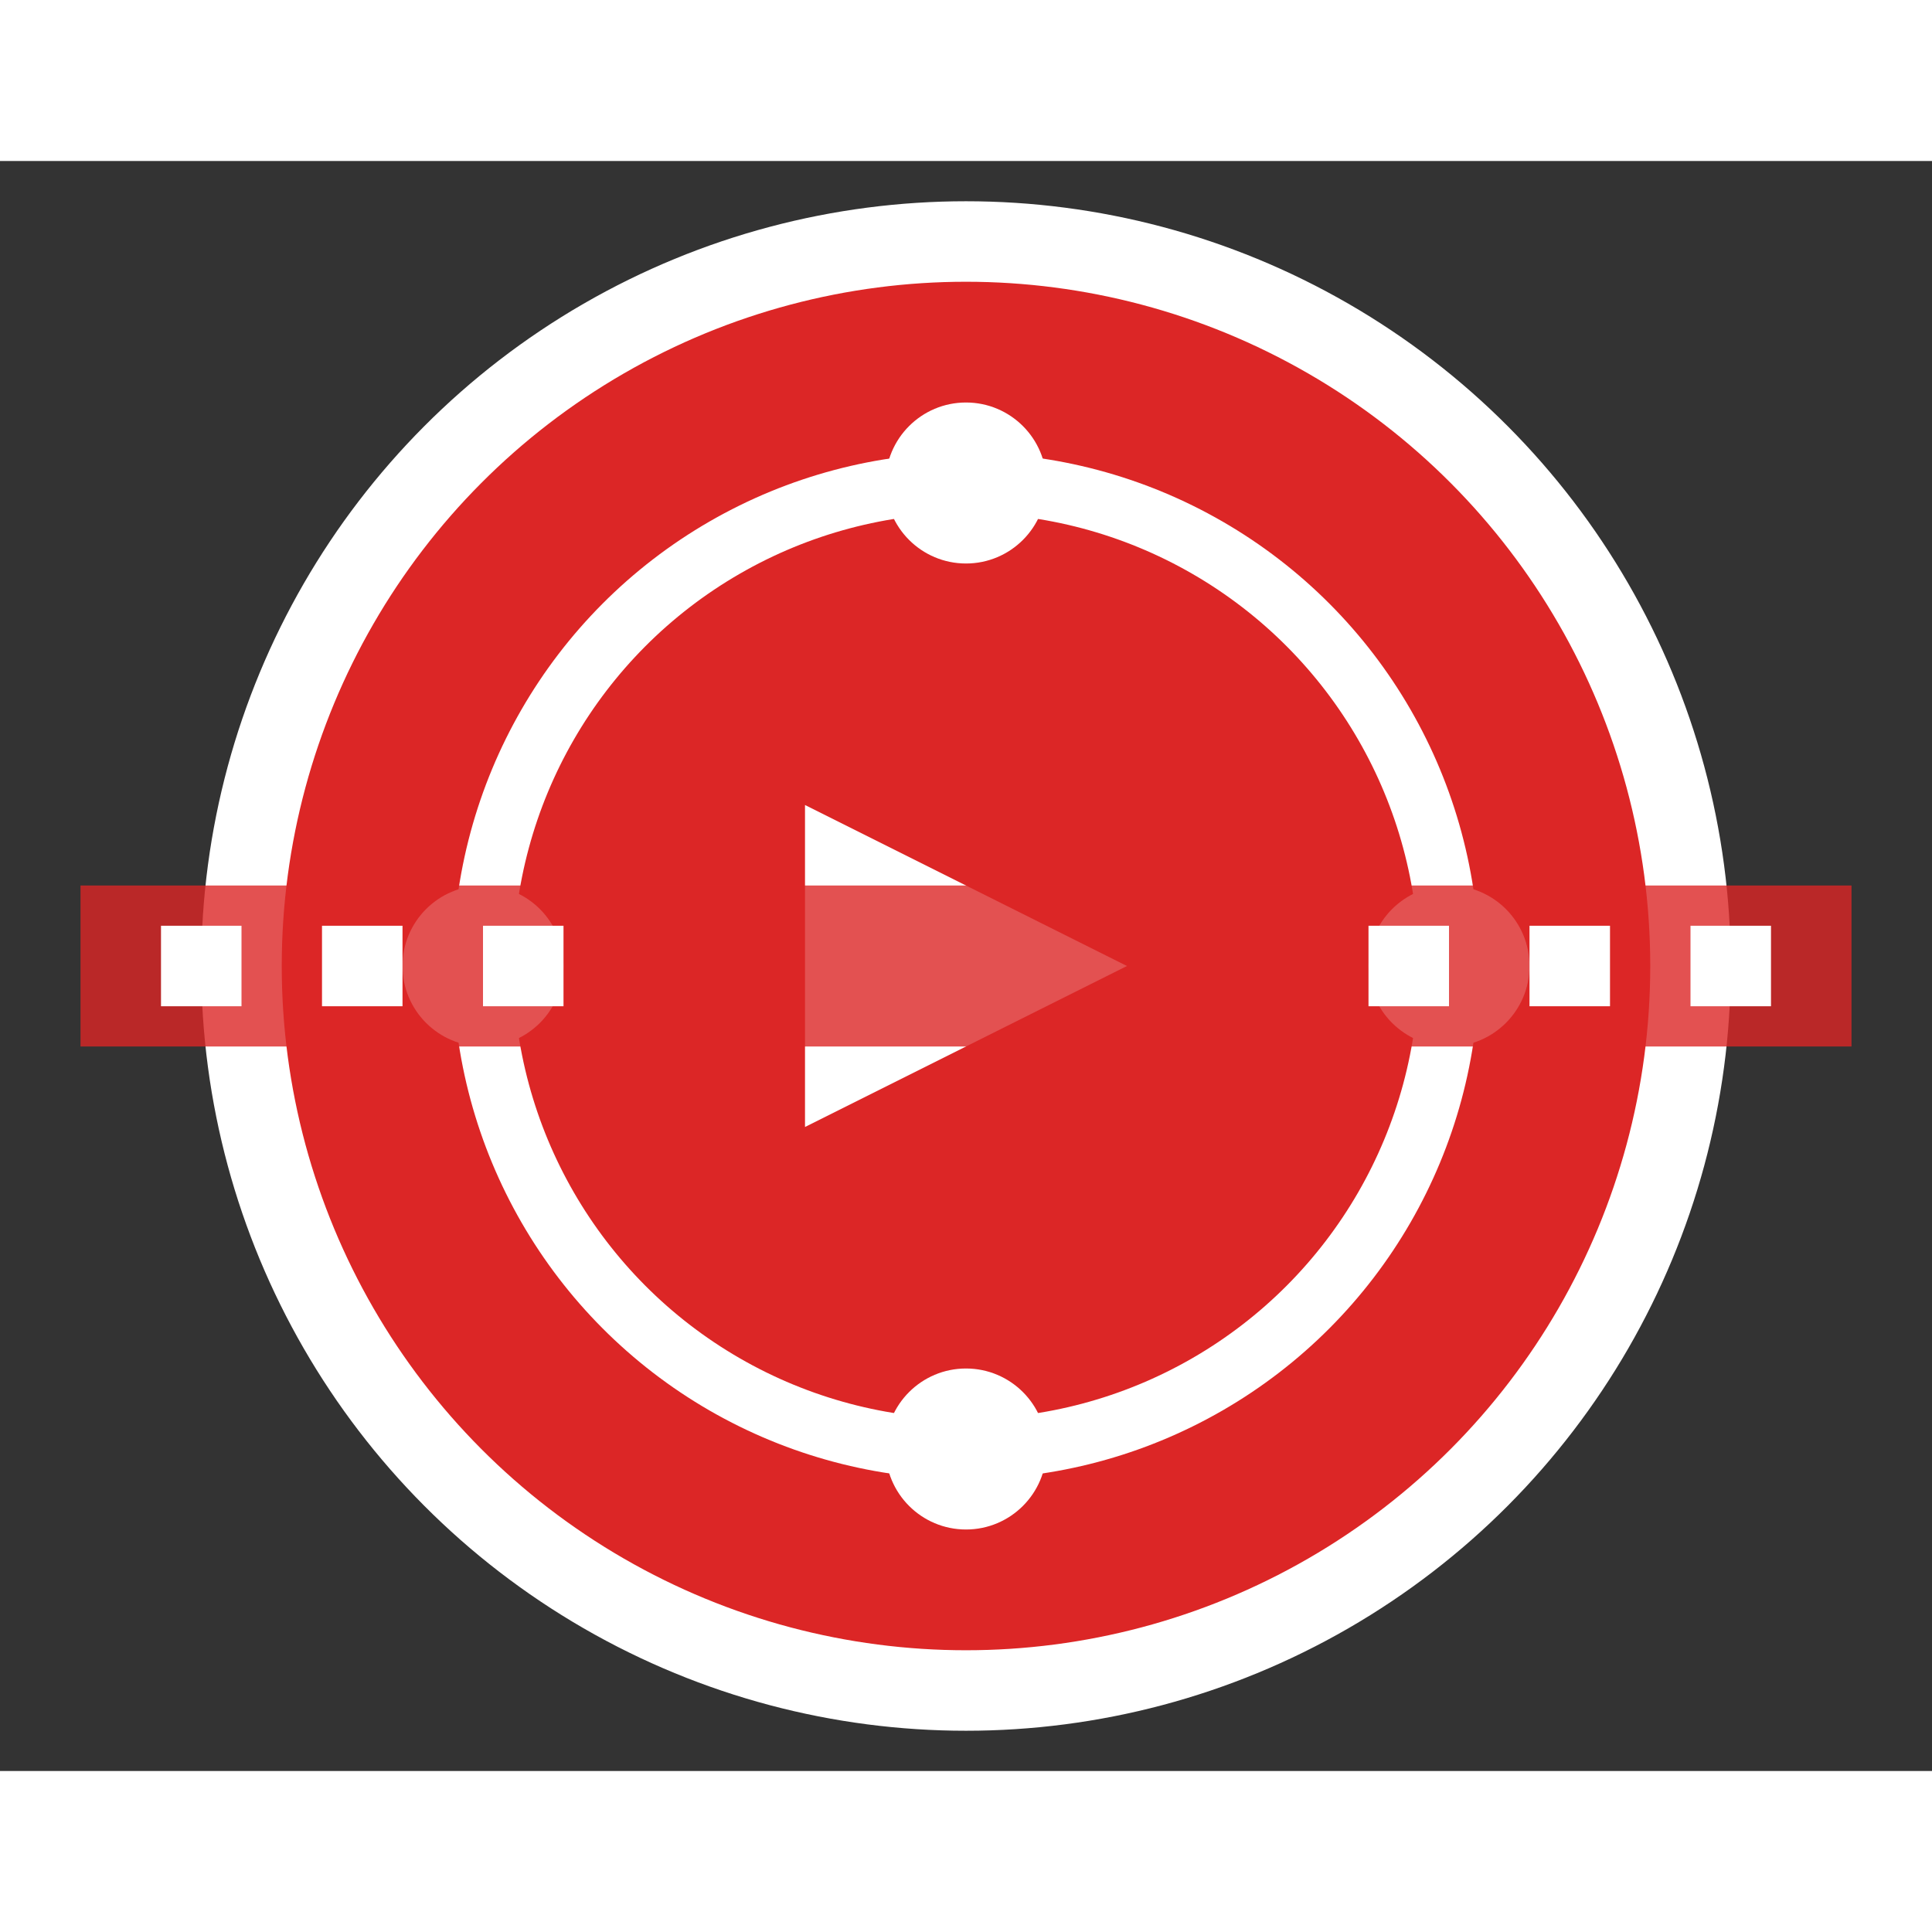 <svg width="512" height="512" viewBox="0 0 48 40" fill="none" xmlns="http://www.w3.org/2000/svg">
  <rect x="0" y="0" width="48" height="40" fill="#333333" stroke="none"/>
  <!-- Main film reel circle -->
  <circle cx="24" cy="20" r="18" fill="#dc2626" stroke="#ffffff" stroke-width="2"/>

  <!-- Inner circle -->
  <circle cx="24" cy="20" r="12" fill="none" stroke="#ffffff" stroke-width="1.5"/>

  <!-- Film holes -->
  <circle cx="24" cy="8" r="2" fill="#ffffff"/>
  <circle cx="24" cy="32" r="2" fill="#ffffff"/>
  <circle cx="12" cy="20" r="2" fill="#ffffff"/>
  <circle cx="36" cy="20" r="2" fill="#ffffff"/>

  <!-- Play button in center -->
  <polygon points="20,16 20,24 28,20" fill="#ffffff"/>

  <!-- Film strip accent -->
  <rect x="2" y="18" width="44" height="4" fill="#dc2626" opacity="0.8"/>
  <rect x="4" y="19" width="2" height="2" fill="#ffffff"/>
  <rect x="8" y="19" width="2" height="2" fill="#ffffff"/>
  <rect x="12" y="19" width="2" height="2" fill="#ffffff"/>
  <rect x="34" y="19" width="2" height="2" fill="#ffffff"/>
  <rect x="38" y="19" width="2" height="2" fill="#ffffff"/>
  <rect x="42" y="19" width="2" height="2" fill="#ffffff"/>
</svg>

